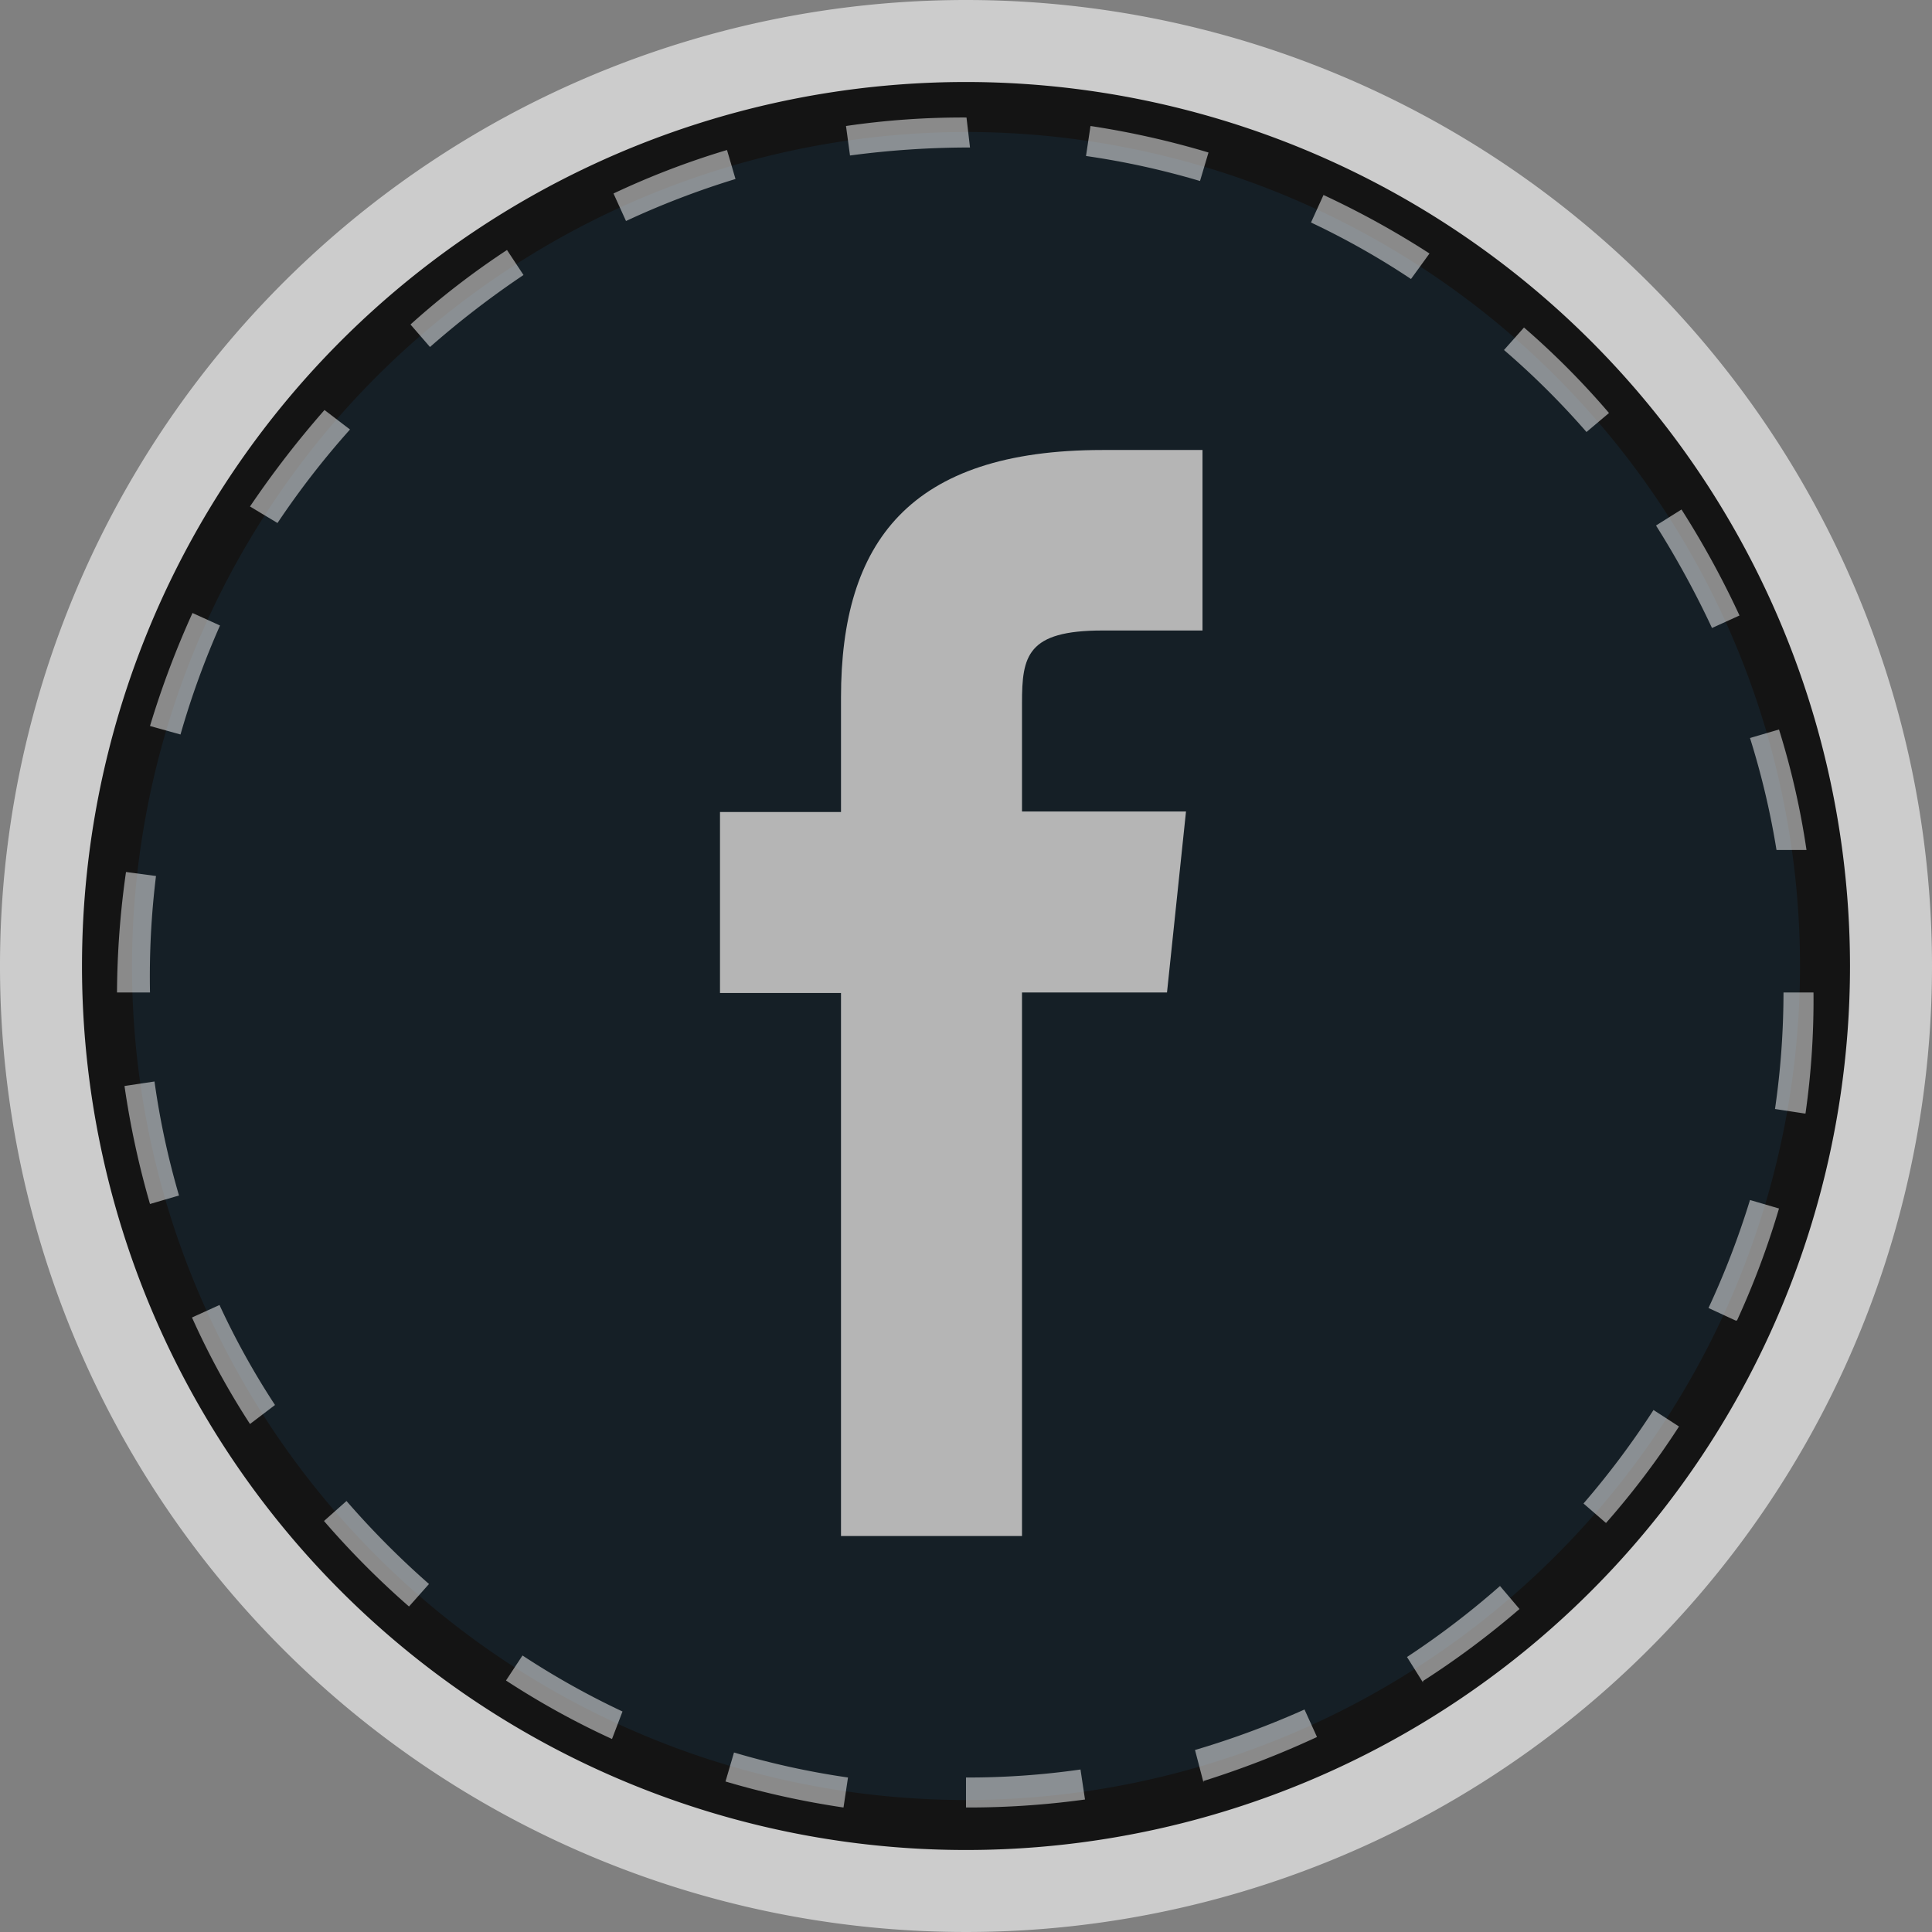 <svg xmlns="http://www.w3.org/2000/svg" viewBox="0 0 38.64 38.64"><rect x="0" y="0" width="38.64" height="38.64" fill="#808080" stroke="none"/><defs><style>.cls-1{fill:#ccc;}.cls-2{opacity:0.9;}.cls-3{fill:#010c14;}.cls-4{opacity:0.5;}.cls-5{fill:#fff;}.cls-6{fill:#b5b5b5;}</style></defs><title>Asset 4</title><g id="Layer_2" data-name="Layer 2"><g id="Home"><g id="style_1_copy_3" data-name="style 1 copy 3"><path class="cls-1" d="M19.32,0A19.32,19.32,0,1,0,38.64,19.32,19.32,19.32,0,0,0,19.32,0Z"/><g class="cls-2"><circle class="cls-3" cx="19.32" cy="19.32" r="17.18"/><path d="M19.32,2.64A16.68,16.68,0,1,1,2.64,19.32,16.7,16.7,0,0,1,19.32,2.64m0-1A17.68,17.68,0,1,0,37,19.32,17.69,17.69,0,0,0,19.32,1.64Z"/></g><g class="cls-4"><path class="cls-5" d="M19.32,36.15l0-.6h0a15.83,15.83,0,0,0,2.29-.16l.09.6A17.09,17.09,0,0,1,19.32,36.15Zm-2.45,0a17.12,17.12,0,0,1-2.36-.52l.17-.58a16,16,0,0,0,2.28.5Zm7.2-.5L23.9,35a17.46,17.46,0,0,0,2.19-.81l.25.55A18.76,18.76,0,0,1,24.07,35.62Zm-11.83-.87a16.25,16.25,0,0,1-2.12-1.17l.33-.5a16.18,16.18,0,0,0,2,1.12Zm16.22-1.13-.32-.51A16.77,16.77,0,0,0,30,31.72l.39.46A17.09,17.09,0,0,1,28.46,33.62ZM8.18,32.13a17.14,17.14,0,0,1-1.7-1.71l.45-.4a17.23,17.23,0,0,0,1.65,1.66Zm23.94-1.67-.45-.39a16.86,16.86,0,0,0,1.4-1.87l.51.33A16.28,16.28,0,0,1,32.12,30.46ZM5,28.48a15.67,15.67,0,0,1-1.16-2.13l.55-.25a15.57,15.57,0,0,0,1.11,2Zm29.71-2.07-.54-.25A16.81,16.81,0,0,0,35,24l.58.17A16.68,16.68,0,0,1,34.74,26.41ZM3,24.08a17.41,17.41,0,0,1-.51-2.36l.6-.09a15.94,15.94,0,0,0,.49,2.28Zm33.09-1.81-.59-.09a16.28,16.28,0,0,0,.17-2.33h.6A16.09,16.09,0,0,1,36.11,22.27ZM3,19.85H2.34a17.65,17.65,0,0,1,.18-2.41l.6.08A16.49,16.49,0,0,0,3,19.85ZM35.53,17A15.94,15.94,0,0,0,35,14.76l.58-.17A15.74,15.74,0,0,1,36.13,17ZM3.61,14.69,3,14.52a18.07,18.07,0,0,1,.85-2.26l.55.25A16.81,16.81,0,0,0,3.61,14.69Zm30.63-2.13a18.55,18.55,0,0,0-1.12-2.05l.51-.32a18.09,18.09,0,0,1,1.16,2.12ZM5.55,10.46,5,10.13A19.44,19.44,0,0,1,6.49,8.2L7,8.59A16.86,16.86,0,0,0,5.55,10.46ZM31.73,8.64A16.16,16.16,0,0,0,30.08,7l.4-.45a16.14,16.14,0,0,1,1.7,1.71ZM8.6,6.94l-.39-.45A16,16,0,0,1,10.14,5l.33.5A18.21,18.21,0,0,0,8.6,6.94ZM28.22,5.58a15.7,15.7,0,0,0-2-1.13l.25-.55a17.52,17.52,0,0,1,2.12,1.17ZM12.52,4.42l-.25-.55A16.23,16.23,0,0,1,14.54,3l.17.58A16.9,16.9,0,0,0,12.52,4.42ZM24,3.62a16,16,0,0,0-2.28-.5l.09-.6a17.14,17.14,0,0,1,2.36.53Zm-7-.51-.08-.59a16.09,16.09,0,0,1,2.41-.17l.07.6h-.07A18.12,18.12,0,0,0,17,3.11Z"/></g></g><g id="style_1_copy_2" data-name="style 1 copy 2"><path class="cls-6" d="M16.82,30.72h3.62V19.85h2.9l.38-3.62H20.44V14.06c0-.94.1-1.45,1.61-1.45h2V9h-2c-3.87,0-5.23,1.85-5.23,4.95v2.29H14.4v3.62h2.42Z"/></g></g></g></svg>
